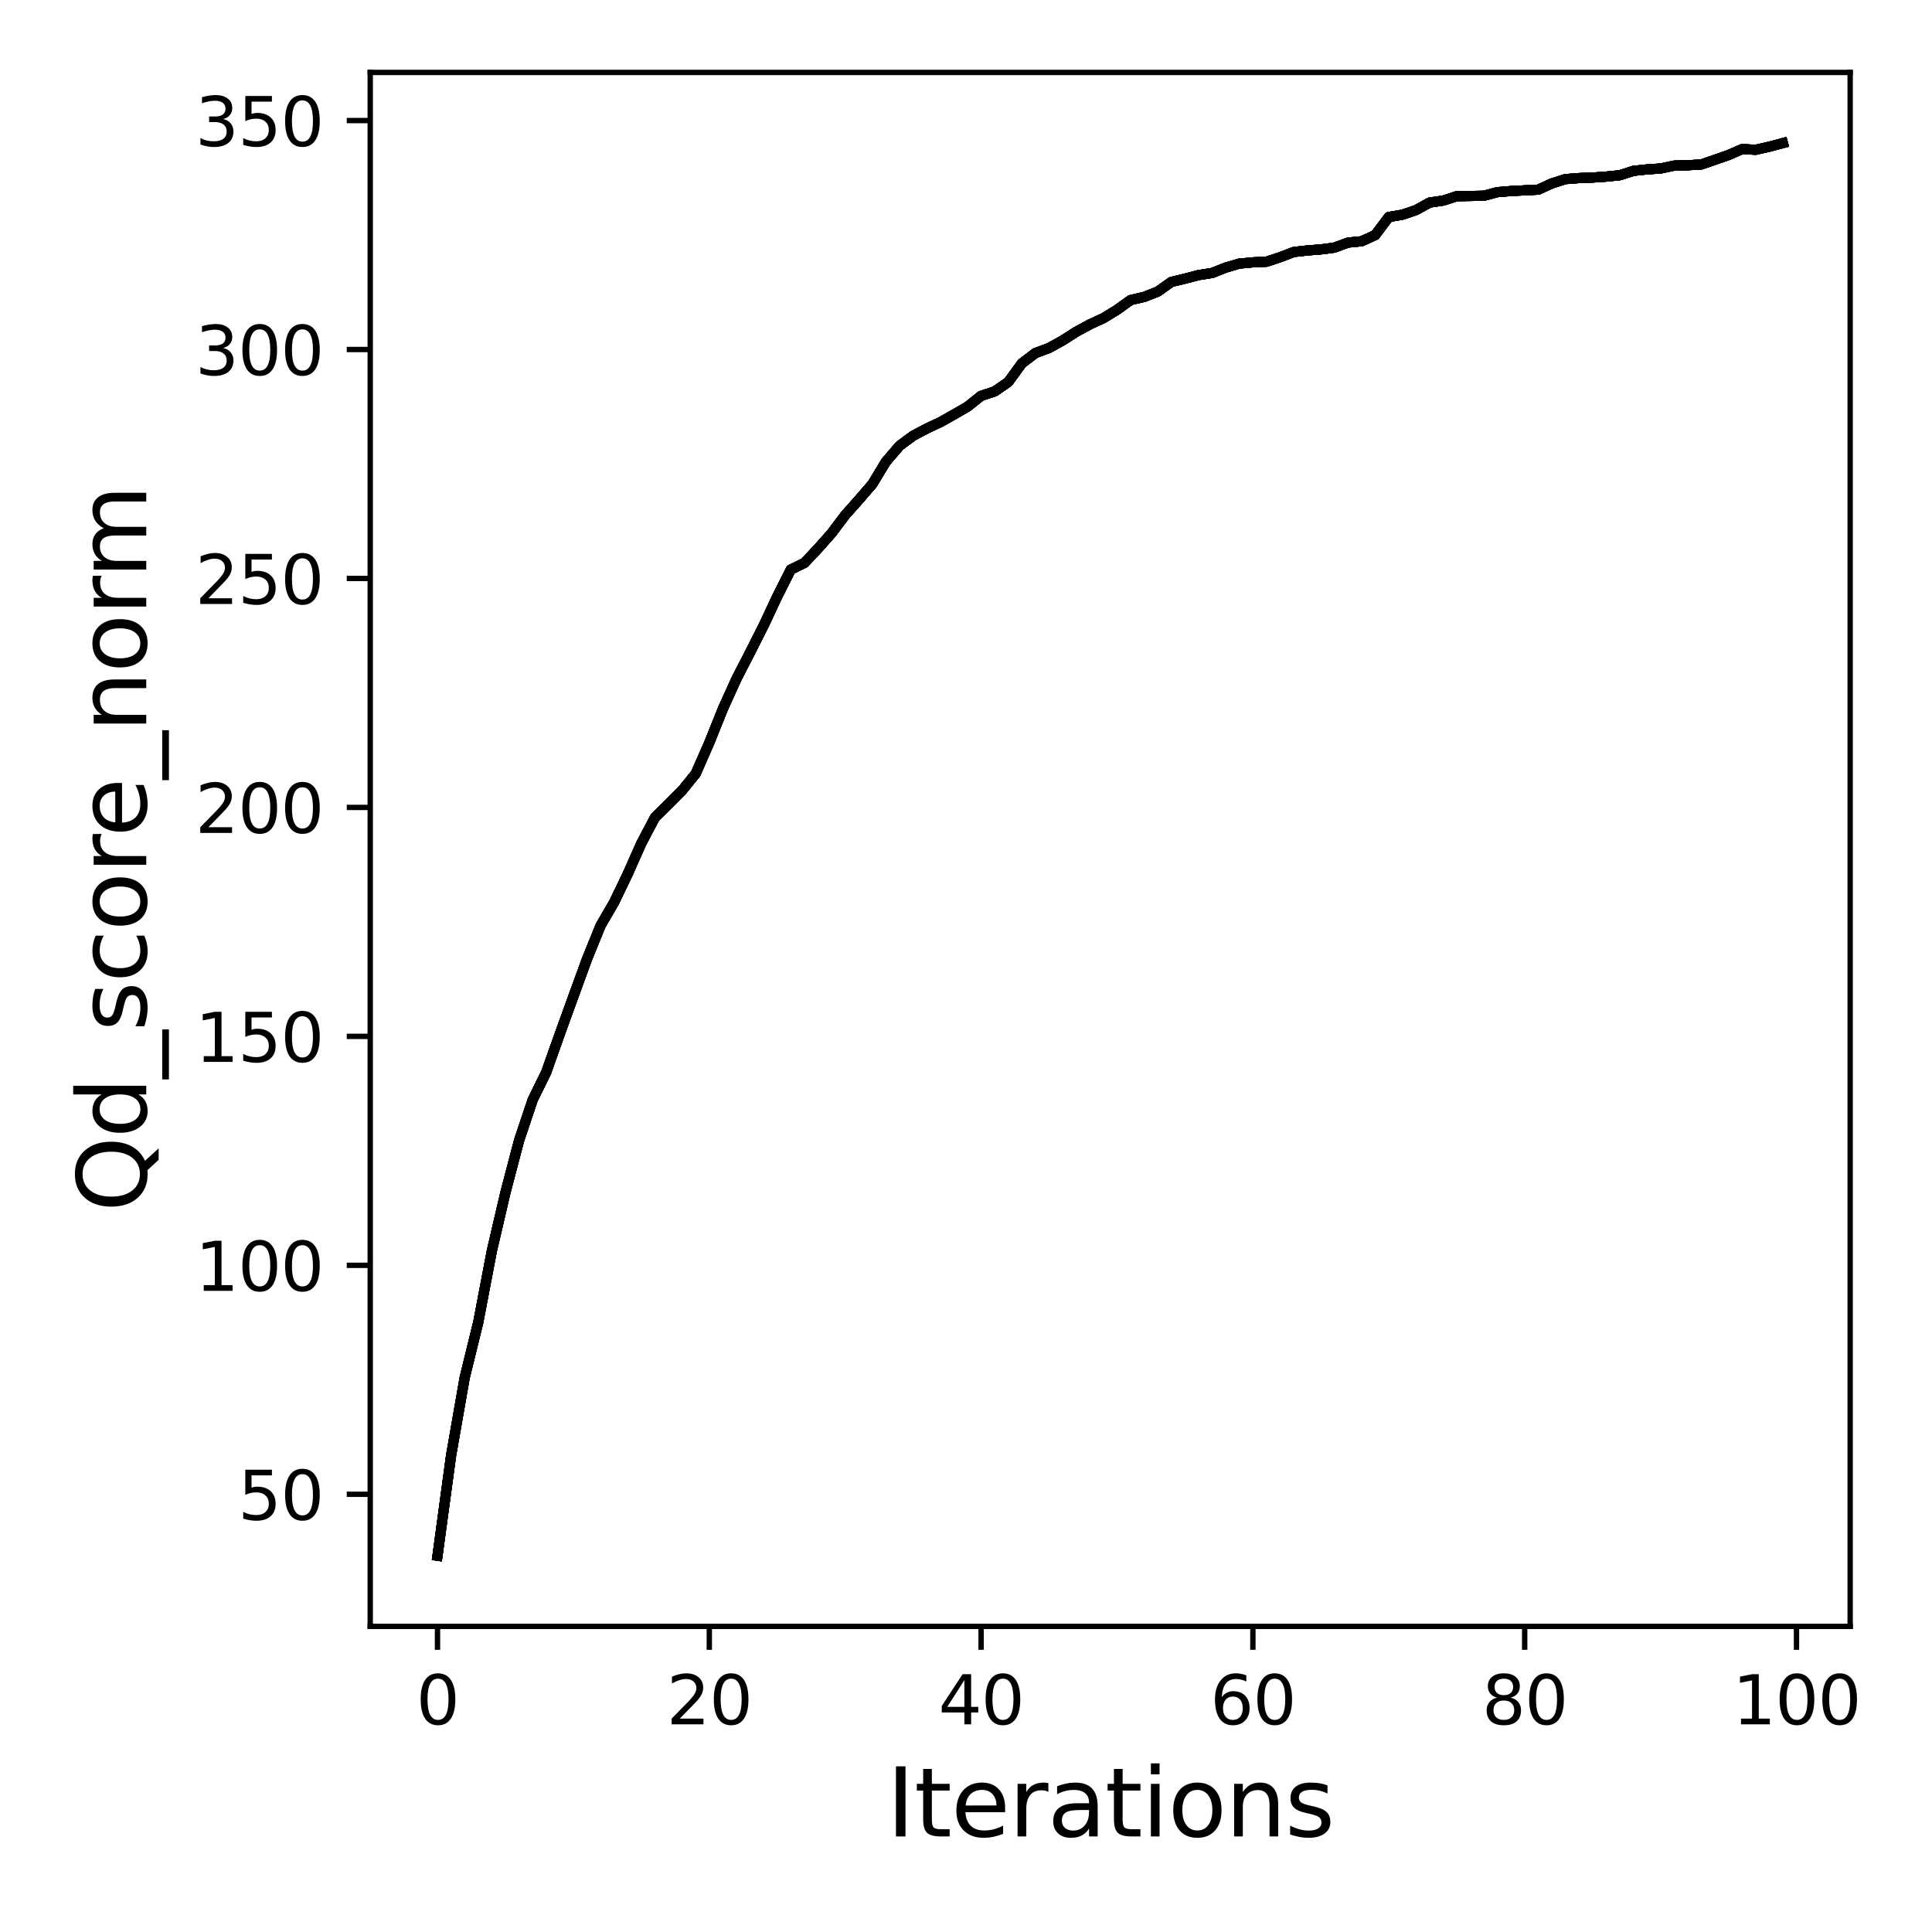 <?xml version="1.0" encoding="utf-8" standalone="no"?>
<!DOCTYPE svg PUBLIC "-//W3C//DTD SVG 1.1//EN"
  "http://www.w3.org/Graphics/SVG/1.1/DTD/svg11.dtd">
<svg xmlns:xlink="http://www.w3.org/1999/xlink" width="288pt" height="288pt" viewBox="0 0 288 288" xmlns="http://www.w3.org/2000/svg" version="1.1">
 <defs>
  <style type="text/css">*{stroke-linejoin: round; stroke-linecap: butt}</style>
 </defs>
 <g id="figure_1">
  <g id="patch_1">
   <path d="M 0 288 
L 288 288 
L 288 0 
L 0 0 
z
" style="fill: #ffffff"/>
  </g>
  <g id="axes_1">
   <g id="patch_2">
    <path d="M 55.19 242.44 
L 275.801 242.44 
L 275.801 10.8 
L 55.19 10.8 
z
" style="fill: #ffffff"/>
   </g>
   <g id="matplotlib.axis_1">
    <g id="xtick_1">
     <g id="line2d_1">
      <defs>
       <path id="m94b2e2e57d" d="M 0 0 
L 0 3.5 
" style="stroke: #000000; stroke-width: 0.8"/>
      </defs>
      <g>
       <use xlink:href="#m94b2e2e57d" x="65.218" y="242.44" style="stroke: #000000; stroke-width: 0.8"/>
      </g>
     </g>
     <g id="text_1">
      <!-- 0 -->
      <g transform="translate(62.037 257.038) scale(0.1 -0.1)">
       <defs>
        <path id="DejaVuSans-30" d="M 2034 4250 
Q 1547 4250 1301 3770 
Q 1056 3291 1056 2328 
Q 1056 1369 1301 889 
Q 1547 409 2034 409 
Q 2525 409 2770 889 
Q 3016 1369 3016 2328 
Q 3016 3291 2770 3770 
Q 2525 4250 2034 4250 
z
M 2034 4750 
Q 2819 4750 3233 4129 
Q 3647 3509 3647 2328 
Q 3647 1150 3233 529 
Q 2819 -91 2034 -91 
Q 1250 -91 836 529 
Q 422 1150 422 2328 
Q 422 3509 836 4129 
Q 1250 4750 2034 4750 
z
" transform="scale(0.016)"/>
       </defs>
       <use xlink:href="#DejaVuSans-30"/>
      </g>
     </g>
    </g>
    <g id="xtick_2">
     <g id="line2d_2">
      <g>
       <use xlink:href="#m94b2e2e57d" x="105.734" y="242.44" style="stroke: #000000; stroke-width: 0.8"/>
      </g>
     </g>
     <g id="text_2">
      <!-- 20 -->
      <g transform="translate(99.371 257.038) scale(0.1 -0.1)">
       <defs>
        <path id="DejaVuSans-32" d="M 1228 531 
L 3431 531 
L 3431 0 
L 469 0 
L 469 531 
Q 828 903 1448 1529 
Q 2069 2156 2228 2338 
Q 2531 2678 2651 2914 
Q 2772 3150 2772 3378 
Q 2772 3750 2511 3984 
Q 2250 4219 1831 4219 
Q 1534 4219 1204 4116 
Q 875 4013 500 3803 
L 500 4441 
Q 881 4594 1212 4672 
Q 1544 4750 1819 4750 
Q 2544 4750 2975 4387 
Q 3406 4025 3406 3419 
Q 3406 3131 3298 2873 
Q 3191 2616 2906 2266 
Q 2828 2175 2409 1742 
Q 1991 1309 1228 531 
z
" transform="scale(0.016)"/>
       </defs>
       <use xlink:href="#DejaVuSans-32"/>
       <use xlink:href="#DejaVuSans-30" x="63.623"/>
      </g>
     </g>
    </g>
    <g id="xtick_3">
     <g id="line2d_3">
      <g>
       <use xlink:href="#m94b2e2e57d" x="146.25" y="242.44" style="stroke: #000000; stroke-width: 0.8"/>
      </g>
     </g>
     <g id="text_3">
      <!-- 40 -->
      <g transform="translate(139.888 257.038) scale(0.1 -0.1)">
       <defs>
        <path id="DejaVuSans-34" d="M 2419 4116 
L 825 1625 
L 2419 1625 
L 2419 4116 
z
M 2253 4666 
L 3047 4666 
L 3047 1625 
L 3713 1625 
L 3713 1100 
L 3047 1100 
L 3047 0 
L 2419 0 
L 2419 1100 
L 313 1100 
L 313 1709 
L 2253 4666 
z
" transform="scale(0.016)"/>
       </defs>
       <use xlink:href="#DejaVuSans-34"/>
       <use xlink:href="#DejaVuSans-30" x="63.623"/>
      </g>
     </g>
    </g>
    <g id="xtick_4">
     <g id="line2d_4">
      <g>
       <use xlink:href="#m94b2e2e57d" x="186.766" y="242.44" style="stroke: #000000; stroke-width: 0.8"/>
      </g>
     </g>
     <g id="text_4">
      <!-- 60 -->
      <g transform="translate(180.404 257.038) scale(0.1 -0.1)">
       <defs>
        <path id="DejaVuSans-36" d="M 2113 2584 
Q 1688 2584 1439 2293 
Q 1191 2003 1191 1497 
Q 1191 994 1439 701 
Q 1688 409 2113 409 
Q 2538 409 2786 701 
Q 3034 994 3034 1497 
Q 3034 2003 2786 2293 
Q 2538 2584 2113 2584 
z
M 3366 4563 
L 3366 3988 
Q 3128 4100 2886 4159 
Q 2644 4219 2406 4219 
Q 1781 4219 1451 3797 
Q 1122 3375 1075 2522 
Q 1259 2794 1537 2939 
Q 1816 3084 2150 3084 
Q 2853 3084 3261 2657 
Q 3669 2231 3669 1497 
Q 3669 778 3244 343 
Q 2819 -91 2113 -91 
Q 1303 -91 875 529 
Q 447 1150 447 2328 
Q 447 3434 972 4092 
Q 1497 4750 2381 4750 
Q 2619 4750 2861 4703 
Q 3103 4656 3366 4563 
z
" transform="scale(0.016)"/>
       </defs>
       <use xlink:href="#DejaVuSans-36"/>
       <use xlink:href="#DejaVuSans-30" x="63.623"/>
      </g>
     </g>
    </g>
    <g id="xtick_5">
     <g id="line2d_5">
      <g>
       <use xlink:href="#m94b2e2e57d" x="227.283" y="242.44" style="stroke: #000000; stroke-width: 0.8"/>
      </g>
     </g>
     <g id="text_5">
      <!-- 80 -->
      <g transform="translate(220.92 257.038) scale(0.1 -0.1)">
       <defs>
        <path id="DejaVuSans-38" d="M 2034 2216 
Q 1584 2216 1326 1975 
Q 1069 1734 1069 1313 
Q 1069 891 1326 650 
Q 1584 409 2034 409 
Q 2484 409 2743 651 
Q 3003 894 3003 1313 
Q 3003 1734 2745 1975 
Q 2488 2216 2034 2216 
z
M 1403 2484 
Q 997 2584 770 2862 
Q 544 3141 544 3541 
Q 544 4100 942 4425 
Q 1341 4750 2034 4750 
Q 2731 4750 3128 4425 
Q 3525 4100 3525 3541 
Q 3525 3141 3298 2862 
Q 3072 2584 2669 2484 
Q 3125 2378 3379 2068 
Q 3634 1759 3634 1313 
Q 3634 634 3220 271 
Q 2806 -91 2034 -91 
Q 1263 -91 848 271 
Q 434 634 434 1313 
Q 434 1759 690 2068 
Q 947 2378 1403 2484 
z
M 1172 3481 
Q 1172 3119 1398 2916 
Q 1625 2713 2034 2713 
Q 2441 2713 2670 2916 
Q 2900 3119 2900 3481 
Q 2900 3844 2670 4047 
Q 2441 4250 2034 4250 
Q 1625 4250 1398 4047 
Q 1172 3844 1172 3481 
z
" transform="scale(0.016)"/>
       </defs>
       <use xlink:href="#DejaVuSans-38"/>
       <use xlink:href="#DejaVuSans-30" x="63.623"/>
      </g>
     </g>
    </g>
    <g id="xtick_6">
     <g id="line2d_6">
      <g>
       <use xlink:href="#m94b2e2e57d" x="267.799" y="242.44" style="stroke: #000000; stroke-width: 0.8"/>
      </g>
     </g>
     <g id="text_6">
      <!-- 100 -->
      <g transform="translate(258.255 257.038) scale(0.1 -0.1)">
       <defs>
        <path id="DejaVuSans-31" d="M 794 531 
L 1825 531 
L 1825 4091 
L 703 3866 
L 703 4441 
L 1819 4666 
L 2450 4666 
L 2450 531 
L 3481 531 
L 3481 0 
L 794 0 
L 794 531 
z
" transform="scale(0.016)"/>
       </defs>
       <use xlink:href="#DejaVuSans-31"/>
       <use xlink:href="#DejaVuSans-30" x="63.623"/>
       <use xlink:href="#DejaVuSans-30" x="127.246"/>
      </g>
     </g>
    </g>
    <g id="text_7">
     <!-- Iterations -->
     <g transform="translate(132.157 273.756) scale(0.14 -0.14)">
      <defs>
       <path id="DejaVuSans-49" d="M 628 4666 
L 1259 4666 
L 1259 0 
L 628 0 
L 628 4666 
z
" transform="scale(0.016)"/>
       <path id="DejaVuSans-74" d="M 1172 4494 
L 1172 3500 
L 2356 3500 
L 2356 3053 
L 1172 3053 
L 1172 1153 
Q 1172 725 1289 603 
Q 1406 481 1766 481 
L 2356 481 
L 2356 0 
L 1766 0 
Q 1100 0 847 248 
Q 594 497 594 1153 
L 594 3053 
L 172 3053 
L 172 3500 
L 594 3500 
L 594 4494 
L 1172 4494 
z
" transform="scale(0.016)"/>
       <path id="DejaVuSans-65" d="M 3597 1894 
L 3597 1613 
L 953 1613 
Q 991 1019 1311 708 
Q 1631 397 2203 397 
Q 2534 397 2845 478 
Q 3156 559 3463 722 
L 3463 178 
Q 3153 47 2828 -22 
Q 2503 -91 2169 -91 
Q 1331 -91 842 396 
Q 353 884 353 1716 
Q 353 2575 817 3079 
Q 1281 3584 2069 3584 
Q 2775 3584 3186 3129 
Q 3597 2675 3597 1894 
z
M 3022 2063 
Q 3016 2534 2758 2815 
Q 2500 3097 2075 3097 
Q 1594 3097 1305 2825 
Q 1016 2553 972 2059 
L 3022 2063 
z
" transform="scale(0.016)"/>
       <path id="DejaVuSans-72" d="M 2631 2963 
Q 2534 3019 2420 3045 
Q 2306 3072 2169 3072 
Q 1681 3072 1420 2755 
Q 1159 2438 1159 1844 
L 1159 0 
L 581 0 
L 581 3500 
L 1159 3500 
L 1159 2956 
Q 1341 3275 1631 3429 
Q 1922 3584 2338 3584 
Q 2397 3584 2469 3576 
Q 2541 3569 2628 3553 
L 2631 2963 
z
" transform="scale(0.016)"/>
       <path id="DejaVuSans-61" d="M 2194 1759 
Q 1497 1759 1228 1600 
Q 959 1441 959 1056 
Q 959 750 1161 570 
Q 1363 391 1709 391 
Q 2188 391 2477 730 
Q 2766 1069 2766 1631 
L 2766 1759 
L 2194 1759 
z
M 3341 1997 
L 3341 0 
L 2766 0 
L 2766 531 
Q 2569 213 2275 61 
Q 1981 -91 1556 -91 
Q 1019 -91 701 211 
Q 384 513 384 1019 
Q 384 1609 779 1909 
Q 1175 2209 1959 2209 
L 2766 2209 
L 2766 2266 
Q 2766 2663 2505 2880 
Q 2244 3097 1772 3097 
Q 1472 3097 1187 3025 
Q 903 2953 641 2809 
L 641 3341 
Q 956 3463 1253 3523 
Q 1550 3584 1831 3584 
Q 2591 3584 2966 3190 
Q 3341 2797 3341 1997 
z
" transform="scale(0.016)"/>
       <path id="DejaVuSans-69" d="M 603 3500 
L 1178 3500 
L 1178 0 
L 603 0 
L 603 3500 
z
M 603 4863 
L 1178 4863 
L 1178 4134 
L 603 4134 
L 603 4863 
z
" transform="scale(0.016)"/>
       <path id="DejaVuSans-6f" d="M 1959 3097 
Q 1497 3097 1228 2736 
Q 959 2375 959 1747 
Q 959 1119 1226 758 
Q 1494 397 1959 397 
Q 2419 397 2687 759 
Q 2956 1122 2956 1747 
Q 2956 2369 2687 2733 
Q 2419 3097 1959 3097 
z
M 1959 3584 
Q 2709 3584 3137 3096 
Q 3566 2609 3566 1747 
Q 3566 888 3137 398 
Q 2709 -91 1959 -91 
Q 1206 -91 779 398 
Q 353 888 353 1747 
Q 353 2609 779 3096 
Q 1206 3584 1959 3584 
z
" transform="scale(0.016)"/>
       <path id="DejaVuSans-6e" d="M 3513 2113 
L 3513 0 
L 2938 0 
L 2938 2094 
Q 2938 2591 2744 2837 
Q 2550 3084 2163 3084 
Q 1697 3084 1428 2787 
Q 1159 2491 1159 1978 
L 1159 0 
L 581 0 
L 581 3500 
L 1159 3500 
L 1159 2956 
Q 1366 3272 1645 3428 
Q 1925 3584 2291 3584 
Q 2894 3584 3203 3211 
Q 3513 2838 3513 2113 
z
" transform="scale(0.016)"/>
       <path id="DejaVuSans-73" d="M 2834 3397 
L 2834 2853 
Q 2591 2978 2328 3040 
Q 2066 3103 1784 3103 
Q 1356 3103 1142 2972 
Q 928 2841 928 2578 
Q 928 2378 1081 2264 
Q 1234 2150 1697 2047 
L 1894 2003 
Q 2506 1872 2764 1633 
Q 3022 1394 3022 966 
Q 3022 478 2636 193 
Q 2250 -91 1575 -91 
Q 1294 -91 989 -36 
Q 684 19 347 128 
L 347 722 
Q 666 556 975 473 
Q 1284 391 1588 391 
Q 1994 391 2212 530 
Q 2431 669 2431 922 
Q 2431 1156 2273 1281 
Q 2116 1406 1581 1522 
L 1381 1569 
Q 847 1681 609 1914 
Q 372 2147 372 2553 
Q 372 3047 722 3315 
Q 1072 3584 1716 3584 
Q 2034 3584 2315 3537 
Q 2597 3491 2834 3397 
z
" transform="scale(0.016)"/>
      </defs>
      <use xlink:href="#DejaVuSans-49"/>
      <use xlink:href="#DejaVuSans-74" x="29.492"/>
      <use xlink:href="#DejaVuSans-65" x="68.701"/>
      <use xlink:href="#DejaVuSans-72" x="130.225"/>
      <use xlink:href="#DejaVuSans-61" x="171.338"/>
      <use xlink:href="#DejaVuSans-74" x="232.617"/>
      <use xlink:href="#DejaVuSans-69" x="271.826"/>
      <use xlink:href="#DejaVuSans-6f" x="299.609"/>
      <use xlink:href="#DejaVuSans-6e" x="360.791"/>
      <use xlink:href="#DejaVuSans-73" x="424.17"/>
     </g>
    </g>
   </g>
   <g id="matplotlib.axis_2">
    <g id="ytick_1">
     <g id="line2d_7">
      <defs>
       <path id="m192d0d14d3" d="M 0 0 
L -3.5 0 
" style="stroke: #000000; stroke-width: 0.8"/>
      </defs>
      <g>
       <use xlink:href="#m192d0d14d3" x="55.19" y="222.75" style="stroke: #000000; stroke-width: 0.8"/>
      </g>
     </g>
     <g id="text_8">
      <!-- 50 -->
      <g transform="translate(35.465 226.55) scale(0.1 -0.1)">
       <defs>
        <path id="DejaVuSans-35" d="M 691 4666 
L 3169 4666 
L 3169 4134 
L 1269 4134 
L 1269 2991 
Q 1406 3038 1543 3061 
Q 1681 3084 1819 3084 
Q 2600 3084 3056 2656 
Q 3513 2228 3513 1497 
Q 3513 744 3044 326 
Q 2575 -91 1722 -91 
Q 1428 -91 1123 -41 
Q 819 9 494 109 
L 494 744 
Q 775 591 1075 516 
Q 1375 441 1709 441 
Q 2250 441 2565 725 
Q 2881 1009 2881 1497 
Q 2881 1984 2565 2268 
Q 2250 2553 1709 2553 
Q 1456 2553 1204 2497 
Q 953 2441 691 2322 
L 691 4666 
z
" transform="scale(0.016)"/>
       </defs>
       <use xlink:href="#DejaVuSans-35"/>
       <use xlink:href="#DejaVuSans-30" x="63.623"/>
      </g>
     </g>
    </g>
    <g id="ytick_2">
     <g id="line2d_8">
      <g>
       <use xlink:href="#m192d0d14d3" x="55.19" y="188.62" style="stroke: #000000; stroke-width: 0.8"/>
      </g>
     </g>
     <g id="text_9">
      <!-- 100 -->
      <g transform="translate(29.102 192.42) scale(0.1 -0.1)">
       <use xlink:href="#DejaVuSans-31"/>
       <use xlink:href="#DejaVuSans-30" x="63.623"/>
       <use xlink:href="#DejaVuSans-30" x="127.246"/>
      </g>
     </g>
    </g>
    <g id="ytick_3">
     <g id="line2d_9">
      <g>
       <use xlink:href="#m192d0d14d3" x="55.19" y="154.491" style="stroke: #000000; stroke-width: 0.8"/>
      </g>
     </g>
     <g id="text_10">
      <!-- 150 -->
      <g transform="translate(29.102 158.29) scale(0.1 -0.1)">
       <use xlink:href="#DejaVuSans-31"/>
       <use xlink:href="#DejaVuSans-35" x="63.623"/>
       <use xlink:href="#DejaVuSans-30" x="127.246"/>
      </g>
     </g>
    </g>
    <g id="ytick_4">
     <g id="line2d_10">
      <g>
       <use xlink:href="#m192d0d14d3" x="55.19" y="120.361" style="stroke: #000000; stroke-width: 0.8"/>
      </g>
     </g>
     <g id="text_11">
      <!-- 200 -->
      <g transform="translate(29.102 124.16) scale(0.1 -0.1)">
       <use xlink:href="#DejaVuSans-32"/>
       <use xlink:href="#DejaVuSans-30" x="63.623"/>
       <use xlink:href="#DejaVuSans-30" x="127.246"/>
      </g>
     </g>
    </g>
    <g id="ytick_5">
     <g id="line2d_11">
      <g>
       <use xlink:href="#m192d0d14d3" x="55.19" y="86.231" style="stroke: #000000; stroke-width: 0.8"/>
      </g>
     </g>
     <g id="text_12">
      <!-- 250 -->
      <g transform="translate(29.102 90.03) scale(0.1 -0.1)">
       <use xlink:href="#DejaVuSans-32"/>
       <use xlink:href="#DejaVuSans-35" x="63.623"/>
       <use xlink:href="#DejaVuSans-30" x="127.246"/>
      </g>
     </g>
    </g>
    <g id="ytick_6">
     <g id="line2d_12">
      <g>
       <use xlink:href="#m192d0d14d3" x="55.19" y="52.101" style="stroke: #000000; stroke-width: 0.8"/>
      </g>
     </g>
     <g id="text_13">
      <!-- 300 -->
      <g transform="translate(29.102 55.9) scale(0.1 -0.1)">
       <defs>
        <path id="DejaVuSans-33" d="M 2597 2516 
Q 3050 2419 3304 2112 
Q 3559 1806 3559 1356 
Q 3559 666 3084 287 
Q 2609 -91 1734 -91 
Q 1441 -91 1130 -33 
Q 819 25 488 141 
L 488 750 
Q 750 597 1062 519 
Q 1375 441 1716 441 
Q 2309 441 2620 675 
Q 2931 909 2931 1356 
Q 2931 1769 2642 2001 
Q 2353 2234 1838 2234 
L 1294 2234 
L 1294 2753 
L 1863 2753 
Q 2328 2753 2575 2939 
Q 2822 3125 2822 3475 
Q 2822 3834 2567 4026 
Q 2313 4219 1838 4219 
Q 1578 4219 1281 4162 
Q 984 4106 628 3988 
L 628 4550 
Q 988 4650 1302 4700 
Q 1616 4750 1894 4750 
Q 2613 4750 3031 4423 
Q 3450 4097 3450 3541 
Q 3450 3153 3228 2886 
Q 3006 2619 2597 2516 
z
" transform="scale(0.016)"/>
       </defs>
       <use xlink:href="#DejaVuSans-33"/>
       <use xlink:href="#DejaVuSans-30" x="63.623"/>
       <use xlink:href="#DejaVuSans-30" x="127.246"/>
      </g>
     </g>
    </g>
    <g id="ytick_7">
     <g id="line2d_13">
      <g>
       <use xlink:href="#m192d0d14d3" x="55.19" y="17.971" style="stroke: #000000; stroke-width: 0.8"/>
      </g>
     </g>
     <g id="text_14">
      <!-- 350 -->
      <g transform="translate(29.102 21.77) scale(0.1 -0.1)">
       <use xlink:href="#DejaVuSans-33"/>
       <use xlink:href="#DejaVuSans-35" x="63.623"/>
       <use xlink:href="#DejaVuSans-30" x="127.246"/>
      </g>
     </g>
    </g>
    <g id="text_15">
     <!-- Qd_score_norm -->
     <g transform="translate(21.802 180.673) rotate(-90) scale(0.14 -0.14)">
      <defs>
       <path id="DejaVuSans-51" d="M 2522 4238 
Q 1834 4238 1429 3725 
Q 1025 3213 1025 2328 
Q 1025 1447 1429 934 
Q 1834 422 2522 422 
Q 3209 422 3611 934 
Q 4013 1447 4013 2328 
Q 4013 3213 3611 3725 
Q 3209 4238 2522 4238 
z
M 3406 84 
L 4238 -825 
L 3475 -825 
L 2784 -78 
Q 2681 -84 2626 -87 
Q 2572 -91 2522 -91 
Q 1538 -91 948 567 
Q 359 1225 359 2328 
Q 359 3434 948 4092 
Q 1538 4750 2522 4750 
Q 3503 4750 4090 4092 
Q 4678 3434 4678 2328 
Q 4678 1516 4351 937 
Q 4025 359 3406 84 
z
" transform="scale(0.016)"/>
       <path id="DejaVuSans-64" d="M 2906 2969 
L 2906 4863 
L 3481 4863 
L 3481 0 
L 2906 0 
L 2906 525 
Q 2725 213 2448 61 
Q 2172 -91 1784 -91 
Q 1150 -91 751 415 
Q 353 922 353 1747 
Q 353 2572 751 3078 
Q 1150 3584 1784 3584 
Q 2172 3584 2448 3432 
Q 2725 3281 2906 2969 
z
M 947 1747 
Q 947 1113 1208 752 
Q 1469 391 1925 391 
Q 2381 391 2643 752 
Q 2906 1113 2906 1747 
Q 2906 2381 2643 2742 
Q 2381 3103 1925 3103 
Q 1469 3103 1208 2742 
Q 947 2381 947 1747 
z
" transform="scale(0.016)"/>
       <path id="DejaVuSans-5f" d="M 3263 -1063 
L 3263 -1509 
L -63 -1509 
L -63 -1063 
L 3263 -1063 
z
" transform="scale(0.016)"/>
       <path id="DejaVuSans-63" d="M 3122 3366 
L 3122 2828 
Q 2878 2963 2633 3030 
Q 2388 3097 2138 3097 
Q 1578 3097 1268 2742 
Q 959 2388 959 1747 
Q 959 1106 1268 751 
Q 1578 397 2138 397 
Q 2388 397 2633 464 
Q 2878 531 3122 666 
L 3122 134 
Q 2881 22 2623 -34 
Q 2366 -91 2075 -91 
Q 1284 -91 818 406 
Q 353 903 353 1747 
Q 353 2603 823 3093 
Q 1294 3584 2113 3584 
Q 2378 3584 2631 3529 
Q 2884 3475 3122 3366 
z
" transform="scale(0.016)"/>
       <path id="DejaVuSans-6d" d="M 3328 2828 
Q 3544 3216 3844 3400 
Q 4144 3584 4550 3584 
Q 5097 3584 5394 3201 
Q 5691 2819 5691 2113 
L 5691 0 
L 5113 0 
L 5113 2094 
Q 5113 2597 4934 2840 
Q 4756 3084 4391 3084 
Q 3944 3084 3684 2787 
Q 3425 2491 3425 1978 
L 3425 0 
L 2847 0 
L 2847 2094 
Q 2847 2600 2669 2842 
Q 2491 3084 2119 3084 
Q 1678 3084 1418 2786 
Q 1159 2488 1159 1978 
L 1159 0 
L 581 0 
L 581 3500 
L 1159 3500 
L 1159 2956 
Q 1356 3278 1631 3431 
Q 1906 3584 2284 3584 
Q 2666 3584 2933 3390 
Q 3200 3197 3328 2828 
z
" transform="scale(0.016)"/>
      </defs>
      <use xlink:href="#DejaVuSans-51"/>
      <use xlink:href="#DejaVuSans-64" x="78.711"/>
      <use xlink:href="#DejaVuSans-5f" x="142.188"/>
      <use xlink:href="#DejaVuSans-73" x="192.188"/>
      <use xlink:href="#DejaVuSans-63" x="244.287"/>
      <use xlink:href="#DejaVuSans-6f" x="299.268"/>
      <use xlink:href="#DejaVuSans-72" x="360.449"/>
      <use xlink:href="#DejaVuSans-65" x="399.312"/>
      <use xlink:href="#DejaVuSans-5f" x="460.836"/>
      <use xlink:href="#DejaVuSans-6e" x="510.836"/>
      <use xlink:href="#DejaVuSans-6f" x="574.215"/>
      <use xlink:href="#DejaVuSans-72" x="635.396"/>
      <use xlink:href="#DejaVuSans-6d" x="674.76"/>
     </g>
    </g>
   </g>
   <g id="line2d_14">
    <path d="M 65.218 231.911 
L 67.244 216.962 
L 69.269 205.371 
L 71.295 197.098 
L 73.321 186.457 
L 75.347 177.76 
L 77.373 170.026 
L 79.398 163.972 
L 81.424 159.835 
L 83.45 154.122 
L 85.476 148.525 
L 87.502 142.968 
L 89.528 137.978 
L 91.553 134.49 
L 93.579 130.272 
L 95.605 125.698 
L 97.631 121.862 
L 99.657 119.862 
L 101.682 117.828 
L 103.708 115.33 
L 105.734 110.709 
L 107.76 105.664 
L 109.786 101.193 
L 111.811 97.255 
L 113.837 93.248 
L 115.863 88.913 
L 117.889 84.9 
L 119.915 83.917 
L 121.94 81.76 
L 123.966 79.48 
L 125.992 76.783 
L 128.018 74.504 
L 130.044 72.155 
L 132.07 68.811 
L 134.095 66.456 
L 136.121 64.954 
L 138.147 63.882 
L 140.173 62.934 
L 142.199 61.794 
L 144.224 60.626 
L 146.25 59.009 
L 148.276 58.346 
L 150.302 56.947 
L 152.328 54.162 
L 154.353 52.626 
L 156.379 51.875 
L 158.405 50.756 
L 160.431 49.459 
L 162.457 48.36 
L 164.483 47.425 
L 166.508 46.189 
L 168.534 44.729 
L 170.56 44.258 
L 172.586 43.466 
L 174.612 42.025 
L 176.637 41.541 
L 178.663 41.008 
L 180.689 40.694 
L 182.715 39.889 
L 184.741 39.295 
L 186.766 39.104 
L 188.792 39.015 
L 190.818 38.346 
L 192.844 37.568 
L 194.87 37.336 
L 196.896 37.179 
L 198.921 36.913 
L 200.947 36.162 
L 202.973 35.964 
L 204.999 35.043 
L 207.025 32.346 
L 209.05 32.005 
L 211.076 31.322 
L 213.102 30.196 
L 215.128 29.903 
L 217.154 29.247 
L 219.179 29.213 
L 221.205 29.179 
L 223.231 28.64 
L 225.257 28.476 
L 227.283 28.374 
L 229.308 28.271 
L 231.334 27.343 
L 233.36 26.701 
L 235.386 26.544 
L 237.412 26.469 
L 239.438 26.326 
L 241.463 26.121 
L 243.489 25.472 
L 245.515 25.254 
L 247.541 25.118 
L 249.567 24.687 
L 251.592 24.633 
L 253.618 24.517 
L 255.644 23.814 
L 257.67 23.111 
L 259.696 22.223 
L 261.721 22.326 
L 263.747 21.868 
L 265.773 21.329 
" clip-path="url(#p6fcdb99727)" style="fill: none; stroke: #000000; stroke-width: 1.5; stroke-linecap: square"/>
   </g>
   <g id="line2d_15">
    <path d="M 65.218 231.911 
L 67.244 216.962 
L 69.269 205.371 
L 71.295 197.098 
L 73.321 186.457 
L 75.347 177.76 
L 77.373 170.026 
L 79.398 163.972 
L 81.424 159.835 
L 83.45 154.122 
L 85.476 148.525 
L 87.502 142.968 
L 89.528 137.978 
L 91.553 134.49 
L 93.579 130.272 
L 95.605 125.698 
L 97.631 121.862 
L 99.657 119.862 
L 101.682 117.828 
L 103.708 115.33 
L 105.734 110.709 
L 107.76 105.664 
L 109.786 101.193 
L 111.811 97.255 
L 113.837 93.248 
L 115.863 88.913 
L 117.889 84.9 
L 119.915 83.917 
L 121.94 81.76 
L 123.966 79.48 
L 125.992 76.783 
L 128.018 74.504 
L 130.044 72.155 
L 132.07 68.811 
L 134.095 66.456 
L 136.121 64.954 
L 138.147 63.882 
L 140.173 62.934 
L 142.199 61.794 
L 144.224 60.626 
L 146.25 59.009 
L 148.276 58.346 
L 150.302 56.947 
L 152.328 54.162 
L 154.353 52.626 
L 156.379 51.875 
L 158.405 50.756 
L 160.431 49.459 
L 162.457 48.36 
L 164.483 47.425 
L 166.508 46.189 
L 168.534 44.729 
L 170.56 44.258 
L 172.586 43.466 
L 174.612 42.025 
L 176.637 41.541 
L 178.663 41.008 
L 180.689 40.694 
L 182.715 39.889 
L 184.741 39.295 
L 186.766 39.104 
L 188.792 39.015 
L 190.818 38.346 
L 192.844 37.568 
L 194.87 37.336 
L 196.896 37.179 
L 198.921 36.913 
L 200.947 36.162 
L 202.973 35.964 
L 204.999 35.043 
L 207.025 32.346 
L 209.05 32.005 
L 211.076 31.322 
L 213.102 30.196 
L 215.128 29.903 
L 217.154 29.247 
L 219.179 29.213 
L 221.205 29.179 
L 223.231 28.64 
L 225.257 28.476 
L 227.283 28.374 
L 229.308 28.271 
L 231.334 27.343 
L 233.36 26.701 
L 235.386 26.544 
L 237.412 26.469 
L 239.438 26.326 
L 241.463 26.121 
L 243.489 25.472 
L 245.515 25.254 
L 247.541 25.118 
L 249.567 24.687 
L 251.592 24.633 
L 253.618 24.517 
L 255.644 23.814 
L 257.67 23.111 
L 259.696 22.223 
L 261.721 22.326 
L 263.747 21.868 
L 265.773 21.329 
" clip-path="url(#p6fcdb99727)" style="fill: none; stroke: #000000; stroke-width: 1.5; stroke-linecap: square"/>
   </g>
   <g id="line2d_16">
    <path d="M 65.218 231.911 
L 67.244 216.962 
L 69.269 205.371 
L 71.295 197.098 
L 73.321 186.457 
L 75.347 177.76 
L 77.373 170.026 
L 79.398 163.972 
L 81.424 159.835 
L 83.45 154.122 
L 85.476 148.525 
L 87.502 142.968 
L 89.528 137.978 
L 91.553 134.49 
L 93.579 130.272 
L 95.605 125.698 
L 97.631 121.862 
L 99.657 119.862 
L 101.682 117.828 
L 103.708 115.33 
L 105.734 110.709 
L 107.76 105.664 
L 109.786 101.193 
L 111.811 97.255 
L 113.837 93.248 
L 115.863 88.913 
L 117.889 84.9 
L 119.915 83.917 
L 121.94 81.76 
L 123.966 79.48 
L 125.992 76.783 
L 128.018 74.504 
L 130.044 72.155 
L 132.07 68.811 
L 134.095 66.456 
L 136.121 64.954 
L 138.147 63.882 
L 140.173 62.934 
L 142.199 61.794 
L 144.224 60.626 
L 146.25 59.009 
L 148.276 58.346 
L 150.302 56.947 
L 152.328 54.162 
L 154.353 52.626 
L 156.379 51.875 
L 158.405 50.756 
L 160.431 49.459 
L 162.457 48.36 
L 164.483 47.425 
L 166.508 46.189 
L 168.534 44.729 
L 170.56 44.258 
L 172.586 43.466 
L 174.612 42.025 
L 176.637 41.541 
L 178.663 41.008 
L 180.689 40.694 
L 182.715 39.889 
L 184.741 39.295 
L 186.766 39.104 
L 188.792 39.015 
L 190.818 38.346 
L 192.844 37.568 
L 194.87 37.336 
L 196.896 37.179 
L 198.921 36.913 
L 200.947 36.162 
L 202.973 35.964 
L 204.999 35.043 
L 207.025 32.346 
L 209.05 32.005 
L 211.076 31.322 
L 213.102 30.196 
L 215.128 29.903 
L 217.154 29.247 
L 219.179 29.213 
L 221.205 29.179 
L 223.231 28.64 
L 225.257 28.476 
L 227.283 28.374 
L 229.308 28.271 
L 231.334 27.343 
L 233.36 26.701 
L 235.386 26.544 
L 237.412 26.469 
L 239.438 26.326 
L 241.463 26.121 
L 243.489 25.472 
L 245.515 25.254 
L 247.541 25.118 
L 249.567 24.687 
L 251.592 24.633 
L 253.618 24.517 
L 255.644 23.814 
L 257.67 23.111 
L 259.696 22.223 
L 261.721 22.326 
L 263.747 21.868 
L 265.773 21.329 
" clip-path="url(#p6fcdb99727)" style="fill: none; stroke: #000000; stroke-width: 1.5; stroke-linecap: square"/>
   </g>
   <g id="line2d_17">
    <path d="M 65.218 231.911 
L 67.244 216.962 
L 69.269 205.371 
L 71.295 197.098 
L 73.321 186.457 
L 75.347 177.76 
L 77.373 170.026 
L 79.398 163.972 
L 81.424 159.835 
L 83.45 154.122 
L 85.476 148.525 
L 87.502 142.968 
L 89.528 137.978 
L 91.553 134.49 
L 93.579 130.272 
L 95.605 125.698 
L 97.631 121.862 
L 99.657 119.862 
L 101.682 117.828 
L 103.708 115.33 
L 105.734 110.709 
L 107.76 105.664 
L 109.786 101.193 
L 111.811 97.255 
L 113.837 93.248 
L 115.863 88.913 
L 117.889 84.9 
L 119.915 83.917 
L 121.94 81.76 
L 123.966 79.48 
L 125.992 76.783 
L 128.018 74.504 
L 130.044 72.155 
L 132.07 68.811 
L 134.095 66.456 
L 136.121 64.954 
L 138.147 63.882 
L 140.173 62.934 
L 142.199 61.794 
L 144.224 60.626 
L 146.25 59.009 
L 148.276 58.346 
L 150.302 56.947 
L 152.328 54.162 
L 154.353 52.626 
L 156.379 51.875 
L 158.405 50.756 
L 160.431 49.459 
L 162.457 48.36 
L 164.483 47.425 
L 166.508 46.189 
L 168.534 44.729 
L 170.56 44.258 
L 172.586 43.466 
L 174.612 42.025 
L 176.637 41.541 
L 178.663 41.008 
L 180.689 40.694 
L 182.715 39.889 
L 184.741 39.295 
L 186.766 39.104 
L 188.792 39.015 
L 190.818 38.346 
L 192.844 37.568 
L 194.87 37.336 
L 196.896 37.179 
L 198.921 36.913 
L 200.947 36.162 
L 202.973 35.964 
L 204.999 35.043 
L 207.025 32.346 
L 209.05 32.005 
L 211.076 31.322 
L 213.102 30.196 
L 215.128 29.903 
L 217.154 29.247 
L 219.179 29.213 
L 221.205 29.179 
L 223.231 28.64 
L 225.257 28.476 
L 227.283 28.374 
L 229.308 28.271 
L 231.334 27.343 
L 233.36 26.701 
L 235.386 26.544 
L 237.412 26.469 
L 239.438 26.326 
L 241.463 26.121 
L 243.489 25.472 
L 245.515 25.254 
L 247.541 25.118 
L 249.567 24.687 
L 251.592 24.633 
L 253.618 24.517 
L 255.644 23.814 
L 257.67 23.111 
L 259.696 22.223 
L 261.721 22.326 
L 263.747 21.868 
L 265.773 21.329 
" clip-path="url(#p6fcdb99727)" style="fill: none; stroke: #000000; stroke-width: 1.5; stroke-linecap: square"/>
   </g>
   <g id="line2d_18">
    <path d="M 65.218 231.911 
L 67.244 216.962 
L 69.269 205.371 
L 71.295 197.098 
L 73.321 186.457 
L 75.347 177.76 
L 77.373 170.026 
L 79.398 163.972 
L 81.424 159.835 
L 83.45 154.122 
L 85.476 148.525 
L 87.502 142.968 
L 89.528 137.978 
L 91.553 134.49 
L 93.579 130.272 
L 95.605 125.698 
L 97.631 121.862 
L 99.657 119.862 
L 101.682 117.828 
L 103.708 115.33 
L 105.734 110.709 
L 107.76 105.664 
L 109.786 101.193 
L 111.811 97.255 
L 113.837 93.248 
L 115.863 88.913 
L 117.889 84.9 
L 119.915 83.917 
L 121.94 81.76 
L 123.966 79.48 
L 125.992 76.783 
L 128.018 74.504 
L 130.044 72.155 
L 132.07 68.811 
L 134.095 66.456 
L 136.121 64.954 
L 138.147 63.882 
L 140.173 62.934 
L 142.199 61.794 
L 144.224 60.626 
L 146.25 59.009 
L 148.276 58.346 
L 150.302 56.947 
L 152.328 54.162 
L 154.353 52.626 
L 156.379 51.875 
L 158.405 50.756 
L 160.431 49.459 
L 162.457 48.36 
L 164.483 47.425 
L 166.508 46.189 
L 168.534 44.729 
L 170.56 44.258 
L 172.586 43.466 
L 174.612 42.025 
L 176.637 41.541 
L 178.663 41.008 
L 180.689 40.694 
L 182.715 39.889 
L 184.741 39.295 
L 186.766 39.104 
L 188.792 39.015 
L 190.818 38.346 
L 192.844 37.568 
L 194.87 37.336 
L 196.896 37.179 
L 198.921 36.913 
L 200.947 36.162 
L 202.973 35.964 
L 204.999 35.043 
L 207.025 32.346 
L 209.05 32.005 
L 211.076 31.322 
L 213.102 30.196 
L 215.128 29.903 
L 217.154 29.247 
L 219.179 29.213 
L 221.205 29.179 
L 223.231 28.64 
L 225.257 28.476 
L 227.283 28.374 
L 229.308 28.271 
L 231.334 27.343 
L 233.36 26.701 
L 235.386 26.544 
L 237.412 26.469 
L 239.438 26.326 
L 241.463 26.121 
L 243.489 25.472 
L 245.515 25.254 
L 247.541 25.118 
L 249.567 24.687 
L 251.592 24.633 
L 253.618 24.517 
L 255.644 23.814 
L 257.67 23.111 
L 259.696 22.223 
L 261.721 22.326 
L 263.747 21.868 
L 265.773 21.329 
" clip-path="url(#p6fcdb99727)" style="fill: none; stroke: #000000; stroke-width: 1.5; stroke-linecap: square"/>
   </g>
   <g id="line2d_19">
    <path d="M 65.218 231.911 
L 67.244 216.962 
L 69.269 205.371 
L 71.295 197.098 
L 73.321 186.457 
L 75.347 177.76 
L 77.373 170.026 
L 79.398 163.972 
L 81.424 159.835 
L 83.45 154.122 
L 85.476 148.525 
L 87.502 142.968 
L 89.528 137.978 
L 91.553 134.49 
L 93.579 130.272 
L 95.605 125.698 
L 97.631 121.862 
L 99.657 119.862 
L 101.682 117.828 
L 103.708 115.33 
L 105.734 110.709 
L 107.76 105.664 
L 109.786 101.193 
L 111.811 97.255 
L 113.837 93.248 
L 115.863 88.913 
L 117.889 84.9 
L 119.915 83.917 
L 121.94 81.76 
L 123.966 79.48 
L 125.992 76.783 
L 128.018 74.504 
L 130.044 72.155 
L 132.07 68.811 
L 134.095 66.456 
L 136.121 64.954 
L 138.147 63.882 
L 140.173 62.934 
L 142.199 61.794 
L 144.224 60.626 
L 146.25 59.009 
L 148.276 58.346 
L 150.302 56.947 
L 152.328 54.162 
L 154.353 52.626 
L 156.379 51.875 
L 158.405 50.756 
L 160.431 49.459 
L 162.457 48.36 
L 164.483 47.425 
L 166.508 46.189 
L 168.534 44.729 
L 170.56 44.258 
L 172.586 43.466 
L 174.612 42.025 
L 176.637 41.541 
L 178.663 41.008 
L 180.689 40.694 
L 182.715 39.889 
L 184.741 39.295 
L 186.766 39.104 
L 188.792 39.015 
L 190.818 38.346 
L 192.844 37.568 
L 194.87 37.336 
L 196.896 37.179 
L 198.921 36.913 
L 200.947 36.162 
L 202.973 35.964 
L 204.999 35.043 
L 207.025 32.346 
L 209.05 32.005 
L 211.076 31.322 
L 213.102 30.196 
L 215.128 29.903 
L 217.154 29.247 
L 219.179 29.213 
L 221.205 29.179 
L 223.231 28.64 
L 225.257 28.476 
L 227.283 28.374 
L 229.308 28.271 
L 231.334 27.343 
L 233.36 26.701 
L 235.386 26.544 
L 237.412 26.469 
L 239.438 26.326 
L 241.463 26.121 
L 243.489 25.472 
L 245.515 25.254 
L 247.541 25.118 
L 249.567 24.687 
L 251.592 24.633 
L 253.618 24.517 
L 255.644 23.814 
L 257.67 23.111 
L 259.696 22.223 
L 261.721 22.326 
L 263.747 21.868 
L 265.773 21.329 
" clip-path="url(#p6fcdb99727)" style="fill: none; stroke: #000000; stroke-width: 1.5; stroke-linecap: square"/>
   </g>
   <g id="patch_3">
    <path d="M 55.19 242.44 
L 55.19 10.8 
" style="fill: none; stroke: #000000; stroke-width: 0.8; stroke-linejoin: miter; stroke-linecap: square"/>
   </g>
   <g id="patch_4">
    <path d="M 275.801 242.44 
L 275.801 10.8 
" style="fill: none; stroke: #000000; stroke-width: 0.8; stroke-linejoin: miter; stroke-linecap: square"/>
   </g>
   <g id="patch_5">
    <path d="M 55.19 242.44 
L 275.801 242.44 
" style="fill: none; stroke: #000000; stroke-width: 0.8; stroke-linejoin: miter; stroke-linecap: square"/>
   </g>
   <g id="patch_6">
    <path d="M 55.19 10.8 
L 275.801 10.8 
" style="fill: none; stroke: #000000; stroke-width: 0.8; stroke-linejoin: miter; stroke-linecap: square"/>
   </g>
  </g>
 </g>
 <defs>
  <clipPath id="p6fcdb99727">
   <rect x="55.19" y="10.8" width="220.611" height="231.64"/>
  </clipPath>
 </defs>
</svg>
